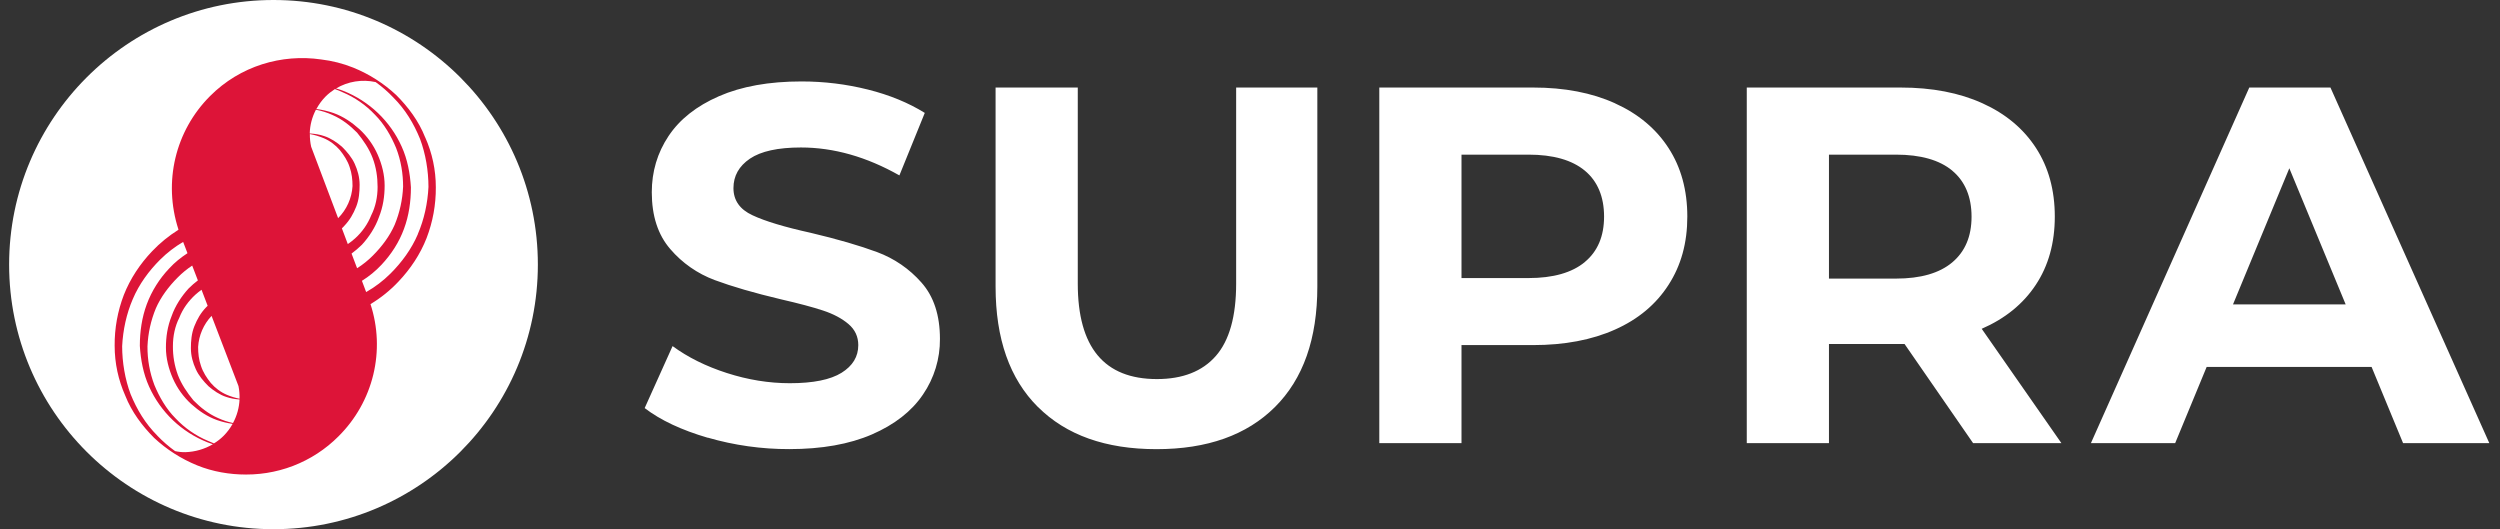 <svg width="137" height="29" viewBox="0 0 137 29" fill="none" xmlns="http://www.w3.org/2000/svg">
<rect x="0" y="0" width="137" height="29" fill="#333333" stroke="none"/>
<g id="supra-log" clip-path="url(#clip0_2_1149)">
<g id="icon">
<path id="Vector" d="M29.475 14.5C29.475 22.507 22.988 29 14.988 29C6.987 29 0.5 22.507 0.5 14.5C0.5 6.493 6.987 0 14.988 0C22.988 0 29.475 6.493 29.475 14.5Z" fill="white"/>
<path id="Vector_2" d="M23.297 7.524C22.95 6.638 22.367 5.862 21.716 5.211C21.03 4.57 20.231 4.06 19.359 3.706C18.795 3.48 18.203 3.329 17.599 3.258C15.438 2.945 13.162 3.609 11.511 5.265C9.605 7.173 8.935 9.967 9.776 12.567V12.593C9.248 12.923 8.764 13.318 8.336 13.768C7.673 14.464 7.136 15.274 6.787 16.16C6.446 17.049 6.275 17.993 6.283 18.944C6.283 19.91 6.486 20.829 6.865 21.683C7.213 22.569 7.796 23.345 8.446 23.996C9.132 24.636 9.931 25.146 10.802 25.501C11.656 25.849 12.576 26.006 13.507 26.006C13.375 26.006 13.246 26 13.117 25.994C14.12 26.048 15.124 25.89 16.061 25.531C16.997 25.171 17.846 24.619 18.552 23.909C19.488 22.979 20.147 21.81 20.456 20.532C20.765 19.254 20.712 17.916 20.303 16.666C20.866 16.328 21.379 15.915 21.829 15.438C22.492 14.742 23.03 13.933 23.377 13.047C23.719 12.158 23.89 11.214 23.883 10.263C23.884 9.32 23.686 8.387 23.3 7.524M17.051 8.04C17.001 7.812 16.977 7.58 16.98 7.347C17.241 7.392 17.489 7.469 17.737 7.572C18.085 7.717 18.388 7.953 18.622 8.223C18.848 8.504 19.047 8.807 19.16 9.155C19.283 9.503 19.318 9.851 19.318 10.199C19.279 10.86 18.998 11.484 18.529 11.955L17.052 8.043L17.051 8.04ZM18.739 12.509C18.783 12.467 18.829 12.425 18.867 12.377C19.169 12.061 19.359 11.726 19.517 11.332C19.675 10.94 19.707 10.514 19.707 10.131C19.707 9.706 19.595 9.322 19.437 8.974C19.279 8.626 19.012 8.31 18.742 8.043C18.471 7.808 18.123 7.572 17.776 7.46C17.525 7.37 17.251 7.331 16.974 7.312C16.985 6.859 17.101 6.415 17.312 6.013C17.627 6.074 17.93 6.168 18.223 6.303C18.761 6.538 19.188 6.886 19.569 7.27C19.917 7.695 20.232 8.156 20.422 8.662C20.612 9.168 20.692 9.696 20.692 10.244C20.692 10.792 20.58 11.332 20.345 11.794C20.152 12.279 19.849 12.713 19.46 13.063C19.334 13.176 19.2 13.28 19.06 13.376L18.735 12.512L18.739 12.509ZM19.263 13.898C19.464 13.749 19.655 13.586 19.833 13.411C20.226 12.986 20.573 12.445 20.763 11.906C20.998 11.323 21.078 10.74 21.078 10.166C21.078 9.593 20.934 9.01 20.696 8.472C20.463 7.945 20.123 7.471 19.698 7.08C19.272 6.699 18.812 6.384 18.274 6.193C17.971 6.088 17.657 6.015 17.338 5.974C17.473 5.726 17.637 5.497 17.84 5.291C17.998 5.133 18.172 4.998 18.352 4.882C18.497 4.933 18.639 4.991 18.777 5.056C19.449 5.34 20.053 5.76 20.55 6.29C21.056 6.796 21.436 7.457 21.706 8.107C21.977 8.803 22.09 9.532 22.09 10.228C22.059 10.945 21.903 11.651 21.629 12.316C21.358 12.934 20.934 13.505 20.428 14.011C20.169 14.271 19.881 14.502 19.569 14.699L19.263 13.891V13.898ZM11.727 24.299C11.613 24.256 11.501 24.209 11.392 24.157C10.72 23.874 10.115 23.453 9.618 22.923C9.112 22.417 8.732 21.757 8.462 21.103C8.205 20.425 8.076 19.706 8.082 18.982C8.111 18.265 8.267 17.558 8.542 16.894C8.813 16.276 9.238 15.705 9.744 15.2C9.983 14.958 10.248 14.742 10.532 14.554L10.844 15.366C10.666 15.501 10.497 15.648 10.339 15.805C9.946 16.231 9.598 16.772 9.409 17.31C9.173 17.893 9.093 18.477 9.093 19.05C9.093 19.623 9.238 20.206 9.476 20.745C9.709 21.272 10.049 21.746 10.474 22.137C10.899 22.517 11.359 22.833 11.9 23.023C12.174 23.12 12.461 23.187 12.747 23.229C12.615 23.467 12.45 23.686 12.258 23.88C12.099 24.039 11.922 24.178 11.729 24.296M11.945 22.907C11.408 22.672 10.98 22.323 10.6 21.94C10.252 21.515 9.94 21.054 9.747 20.548C9.561 20.041 9.47 19.505 9.476 18.966C9.476 18.419 9.589 17.877 9.824 17.416C10.014 16.923 10.329 16.495 10.709 16.147C10.816 16.05 10.928 15.963 11.044 15.879L11.379 16.756C11.353 16.782 11.327 16.804 11.302 16.833C10.999 17.146 10.809 17.484 10.651 17.877C10.493 18.27 10.461 18.696 10.461 19.079C10.461 19.507 10.573 19.887 10.732 20.235C10.889 20.584 11.156 20.9 11.427 21.167C11.697 21.402 12.045 21.638 12.393 21.75C12.624 21.831 12.872 21.873 13.127 21.892C13.107 22.343 12.984 22.784 12.769 23.181C12.485 23.12 12.209 23.029 11.945 22.907ZM13.069 21.157C13.117 21.389 13.133 21.621 13.127 21.85C12.89 21.803 12.66 21.732 12.438 21.638C12.09 21.493 11.787 21.257 11.553 20.987C11.327 20.706 11.128 20.403 11.015 20.055C10.892 19.707 10.857 19.359 10.857 19.011C10.895 18.376 11.156 17.774 11.594 17.31L13.069 21.157ZM8.623 23.874C7.96 23.21 7.503 22.446 7.155 21.596C6.853 20.787 6.694 19.856 6.694 18.97C6.739 18.083 6.929 17.197 7.277 16.389C7.625 15.569 8.162 14.839 8.781 14.223C9.157 13.85 9.579 13.525 10.036 13.257L10.274 13.875C9.91 14.114 9.573 14.381 9.276 14.707C8.737 15.273 8.317 15.941 8.044 16.671C7.773 17.4 7.663 18.177 7.663 18.95C7.709 19.713 7.854 20.487 8.169 21.183C8.482 21.879 8.928 22.508 9.483 23.036C10.028 23.552 10.667 23.959 11.366 24.238C11.466 24.277 11.566 24.309 11.666 24.344C11.208 24.613 10.69 24.762 10.158 24.779C9.969 24.783 9.78 24.763 9.595 24.721C9.247 24.471 8.922 24.189 8.626 23.88M22.901 12.828C22.553 13.646 22.016 14.377 21.397 14.993C21.001 15.388 20.553 15.728 20.065 16.005L19.833 15.389C20.228 15.144 20.588 14.848 20.905 14.51C21.443 13.936 21.87 13.275 22.138 12.544C22.409 11.816 22.518 11.04 22.518 10.266C22.473 9.503 22.328 8.729 22.012 8.033C21.388 6.641 20.241 5.546 18.815 4.979C18.685 4.928 18.552 4.884 18.416 4.847C19.068 4.459 19.845 4.334 20.586 4.499C20.937 4.75 21.262 5.033 21.552 5.34C22.215 6.003 22.672 6.764 23.02 7.618C23.322 8.426 23.48 9.358 23.48 10.244C23.436 11.13 23.246 12.019 22.898 12.825" fill="#DD1438"/>
</g>
<path id="Vector_3" d="M38.789 23.99C37.353 23.57 36.198 23.03 35.328 22.363L36.857 18.966C37.691 19.579 38.683 20.072 39.833 20.442C40.982 20.812 42.131 21 43.28 21C44.562 21 45.505 20.809 46.117 20.429C46.728 20.049 47.034 19.543 47.034 18.912C47.034 18.448 46.854 18.061 46.493 17.755C46.132 17.449 45.669 17.204 45.102 17.017C44.535 16.829 43.773 16.627 42.807 16.405C41.323 16.053 40.109 15.699 39.166 15.348C38.222 14.996 37.385 14.412 36.732 13.65C36.056 12.87 35.718 11.832 35.718 10.534C35.718 9.403 36.024 8.375 36.635 7.457C37.247 6.538 38.168 5.81 39.401 5.272C40.634 4.734 42.141 4.463 43.921 4.463C45.164 4.463 46.377 4.611 47.562 4.908C48.746 5.204 49.787 5.633 50.678 6.187L49.287 9.612C47.488 8.594 45.691 8.082 43.891 8.082C42.63 8.082 41.699 8.288 41.097 8.694C40.496 9.103 40.193 9.641 40.193 10.308C40.193 10.975 40.54 11.475 41.236 11.796C41.931 12.123 42.993 12.442 44.42 12.757C45.904 13.108 47.118 13.463 48.061 13.813C49 14.16 49.837 14.734 50.495 15.483C51.171 16.244 51.509 17.274 51.509 18.573C51.518 19.659 51.194 20.722 50.579 21.621C49.957 22.54 49.023 23.267 47.784 23.806C46.541 24.344 45.031 24.611 43.251 24.611C41.74 24.615 40.236 24.403 38.786 23.983M56.879 22.304C55.33 20.764 54.558 18.563 54.558 15.709V4.797H59.062V15.541C59.062 19.031 60.507 20.773 63.401 20.773C64.808 20.773 65.887 20.352 66.627 19.508C67.367 18.663 67.741 17.342 67.741 15.541V4.798H72.19V15.709C72.19 18.567 71.415 20.764 69.869 22.304C68.321 23.845 66.157 24.614 63.376 24.614C60.594 24.614 58.43 23.845 56.882 22.304M88.502 5.662C89.771 6.234 90.75 7.054 91.435 8.111C92.121 9.167 92.465 10.421 92.465 11.868C92.465 13.314 92.124 14.545 91.435 15.611C90.75 16.678 89.771 17.497 88.502 18.061C87.234 18.628 85.734 18.911 84.011 18.911H80.09V24.283H75.586V4.797H84.011C85.737 4.797 87.234 5.084 88.502 5.66V5.662ZM86.848 14.358C87.552 13.775 87.903 12.944 87.903 11.868C87.903 10.791 87.552 9.934 86.848 9.351C86.143 8.767 85.112 8.474 83.76 8.474H80.09V15.238H83.76C85.112 15.238 86.143 14.944 86.848 14.361M108.125 24.282L104.371 18.853H100.227V24.283H95.723V4.797H104.149C105.874 4.797 107.372 5.084 108.64 5.66C109.908 6.234 110.887 7.052 111.573 8.11C112.258 9.166 112.603 10.42 112.603 11.867C112.603 13.313 112.255 14.564 111.56 15.611C110.865 16.662 109.876 17.46 108.598 18.018L112.964 24.282L108.125 24.282ZM106.985 9.351C106.28 8.767 105.25 8.474 103.898 8.474H100.227V15.267H103.898C105.25 15.267 106.28 14.97 106.985 14.377C107.69 13.784 108.041 12.95 108.041 11.874C108.041 10.797 107.69 9.941 106.985 9.354M129.963 20.107H120.925L119.2 24.282H114.583L123.26 4.798H127.709L136.414 24.282H131.688L129.963 20.107ZM128.543 16.682L125.455 9.221L122.368 16.682H128.543Z" fill="white"/>
</g>
<defs>
<clipPath id="clip0_2_1149">
<rect width="136" height="29" fill="white" transform="translate(0.5)"/>
</clipPath>
</defs>
</svg>
